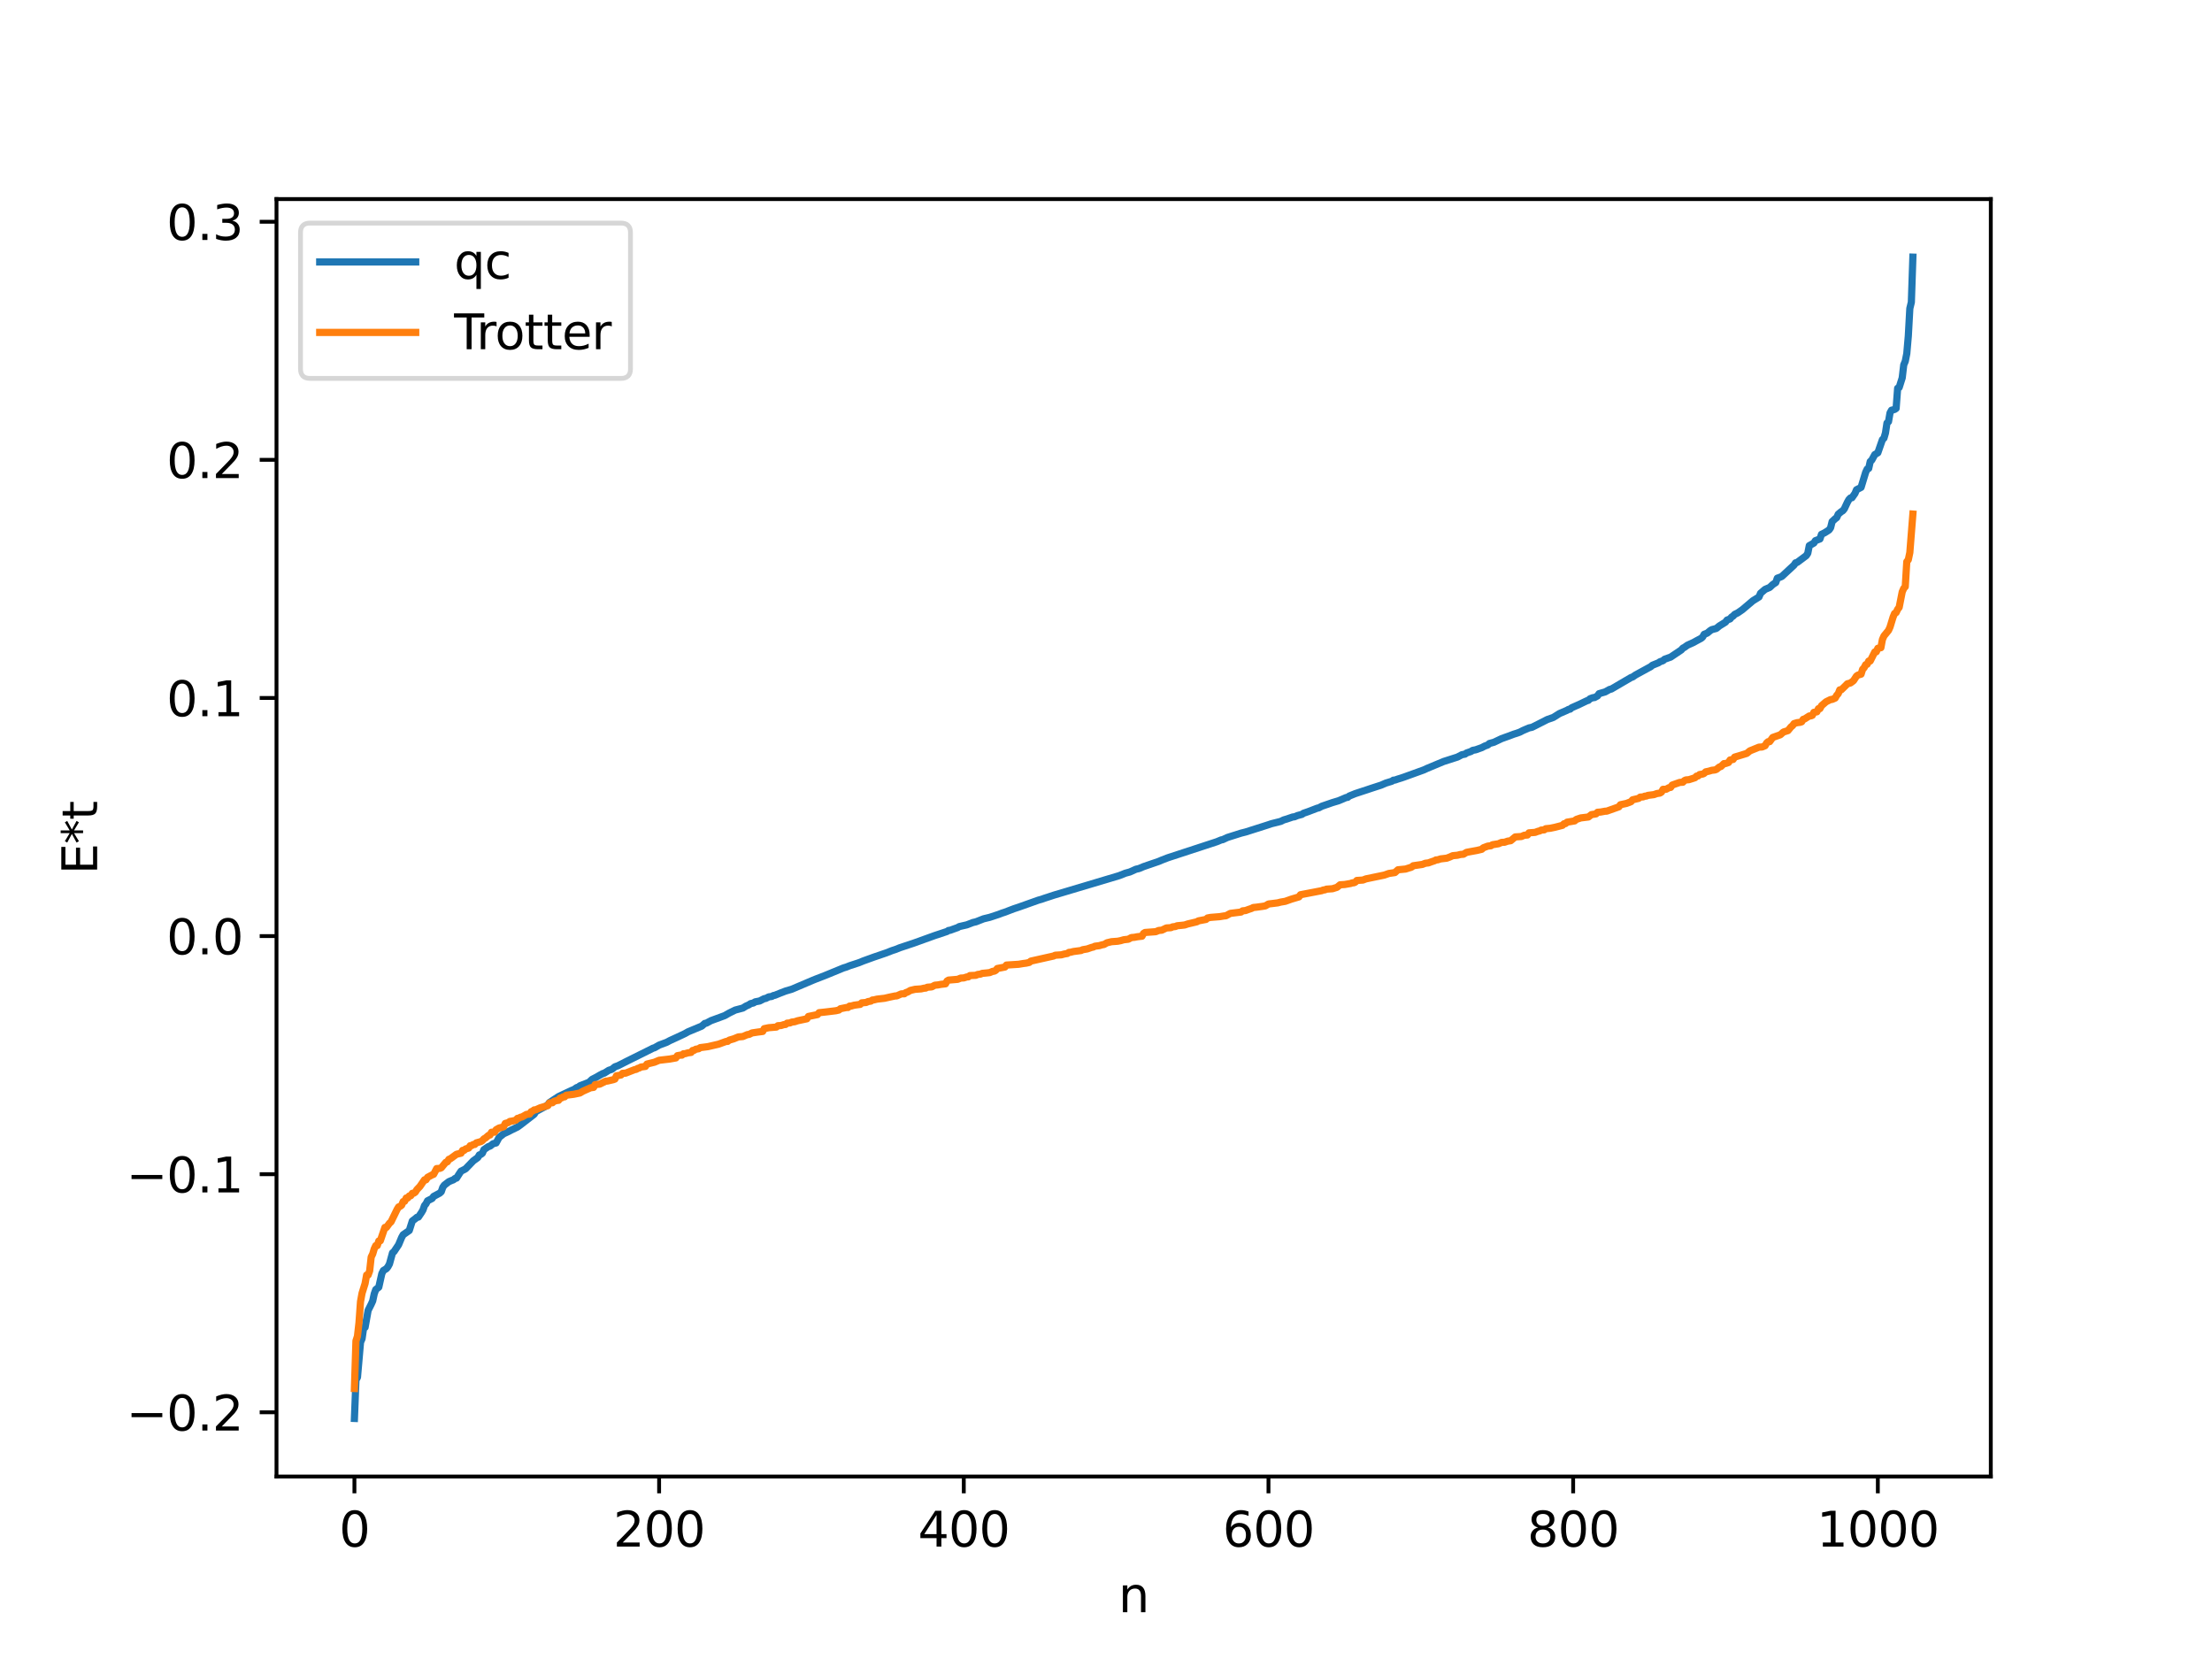 <?xml version="1.0" encoding="utf-8" standalone="no"?>
<!DOCTYPE svg PUBLIC "-//W3C//DTD SVG 1.1//EN"
  "http://www.w3.org/Graphics/SVG/1.1/DTD/svg11.dtd">
<svg xmlns:xlink="http://www.w3.org/1999/xlink" width="460.8pt" height="345.6pt" viewBox="0 0 460.8 345.6" xmlns="http://www.w3.org/2000/svg" version="1.1">
 <defs>
  <style type="text/css">*{stroke-linejoin: round; stroke-linecap: butt}</style>
 </defs>
 <g id="figure_1">
  <g id="patch_1">
   <path d="M 0 345.6 
L 460.8 345.6 
L 460.8 0 
L 0 0 
z
" style="fill: #ffffff"/>
  </g>
  <g id="axes_1">
   <g id="patch_2">
    <path d="M 57.6 307.584 
L 414.72 307.584 
L 414.72 41.472 
L 57.6 41.472 
z
" style="fill: #ffffff"/>
   </g>
   <g id="matplotlib.axis_1">
    <g id="xtick_1">
     <g id="line2d_1">
      <defs>
       <path id="m274850bf8a" d="M 0 0 
L 0 3.5 
" style="stroke: #000000; stroke-width: 0.8"/>
      </defs>
      <g>
       <use xlink:href="#m274850bf8a" x="73.833" y="307.584" style="stroke: #000000; stroke-width: 0.8"/>
      </g>
     </g>
     <g id="text_1">
      <!-- 0 -->
      <g transform="translate(70.651 322.182) scale(0.1 -0.1)">
       <defs>
        <path id="DejaVuSans-30" d="M 2034 4250 
Q 1547 4250 1301 3770 
Q 1056 3291 1056 2328 
Q 1056 1369 1301 889 
Q 1547 409 2034 409 
Q 2525 409 2770 889 
Q 3016 1369 3016 2328 
Q 3016 3291 2770 3770 
Q 2525 4250 2034 4250 
z
M 2034 4750 
Q 2819 4750 3233 4129 
Q 3647 3509 3647 2328 
Q 3647 1150 3233 529 
Q 2819 -91 2034 -91 
Q 1250 -91 836 529 
Q 422 1150 422 2328 
Q 422 3509 836 4129 
Q 1250 4750 2034 4750 
z
" transform="scale(0.016)"/>
       </defs>
       <use xlink:href="#DejaVuSans-30"/>
      </g>
     </g>
    </g>
    <g id="xtick_2">
     <g id="line2d_2">
      <g>
       <use xlink:href="#m274850bf8a" x="137.304" y="307.584" style="stroke: #000000; stroke-width: 0.8"/>
      </g>
     </g>
     <g id="text_2">
      <!-- 200 -->
      <g transform="translate(127.76 322.182) scale(0.1 -0.1)">
       <defs>
        <path id="DejaVuSans-32" d="M 1228 531 
L 3431 531 
L 3431 0 
L 469 0 
L 469 531 
Q 828 903 1448 1529 
Q 2069 2156 2228 2338 
Q 2531 2678 2651 2914 
Q 2772 3150 2772 3378 
Q 2772 3750 2511 3984 
Q 2250 4219 1831 4219 
Q 1534 4219 1204 4116 
Q 875 4013 500 3803 
L 500 4441 
Q 881 4594 1212 4672 
Q 1544 4750 1819 4750 
Q 2544 4750 2975 4387 
Q 3406 4025 3406 3419 
Q 3406 3131 3298 2873 
Q 3191 2616 2906 2266 
Q 2828 2175 2409 1742 
Q 1991 1309 1228 531 
z
" transform="scale(0.016)"/>
       </defs>
       <use xlink:href="#DejaVuSans-32"/>
       <use xlink:href="#DejaVuSans-30" x="63.623"/>
       <use xlink:href="#DejaVuSans-30" x="127.246"/>
      </g>
     </g>
    </g>
    <g id="xtick_3">
     <g id="line2d_3">
      <g>
       <use xlink:href="#m274850bf8a" x="200.775" y="307.584" style="stroke: #000000; stroke-width: 0.8"/>
      </g>
     </g>
     <g id="text_3">
      <!-- 400 -->
      <g transform="translate(191.231 322.182) scale(0.1 -0.1)">
       <defs>
        <path id="DejaVuSans-34" d="M 2419 4116 
L 825 1625 
L 2419 1625 
L 2419 4116 
z
M 2253 4666 
L 3047 4666 
L 3047 1625 
L 3713 1625 
L 3713 1100 
L 3047 1100 
L 3047 0 
L 2419 0 
L 2419 1100 
L 313 1100 
L 313 1709 
L 2253 4666 
z
" transform="scale(0.016)"/>
       </defs>
       <use xlink:href="#DejaVuSans-34"/>
       <use xlink:href="#DejaVuSans-30" x="63.623"/>
       <use xlink:href="#DejaVuSans-30" x="127.246"/>
      </g>
     </g>
    </g>
    <g id="xtick_4">
     <g id="line2d_4">
      <g>
       <use xlink:href="#m274850bf8a" x="264.246" y="307.584" style="stroke: #000000; stroke-width: 0.8"/>
      </g>
     </g>
     <g id="text_4">
      <!-- 600 -->
      <g transform="translate(254.702 322.182) scale(0.1 -0.1)">
       <defs>
        <path id="DejaVuSans-36" d="M 2113 2584 
Q 1688 2584 1439 2293 
Q 1191 2003 1191 1497 
Q 1191 994 1439 701 
Q 1688 409 2113 409 
Q 2538 409 2786 701 
Q 3034 994 3034 1497 
Q 3034 2003 2786 2293 
Q 2538 2584 2113 2584 
z
M 3366 4563 
L 3366 3988 
Q 3128 4100 2886 4159 
Q 2644 4219 2406 4219 
Q 1781 4219 1451 3797 
Q 1122 3375 1075 2522 
Q 1259 2794 1537 2939 
Q 1816 3084 2150 3084 
Q 2853 3084 3261 2657 
Q 3669 2231 3669 1497 
Q 3669 778 3244 343 
Q 2819 -91 2113 -91 
Q 1303 -91 875 529 
Q 447 1150 447 2328 
Q 447 3434 972 4092 
Q 1497 4750 2381 4750 
Q 2619 4750 2861 4703 
Q 3103 4656 3366 4563 
z
" transform="scale(0.016)"/>
       </defs>
       <use xlink:href="#DejaVuSans-36"/>
       <use xlink:href="#DejaVuSans-30" x="63.623"/>
       <use xlink:href="#DejaVuSans-30" x="127.246"/>
      </g>
     </g>
    </g>
    <g id="xtick_5">
     <g id="line2d_5">
      <g>
       <use xlink:href="#m274850bf8a" x="327.717" y="307.584" style="stroke: #000000; stroke-width: 0.8"/>
      </g>
     </g>
     <g id="text_5">
      <!-- 800 -->
      <g transform="translate(318.173 322.182) scale(0.1 -0.1)">
       <defs>
        <path id="DejaVuSans-38" d="M 2034 2216 
Q 1584 2216 1326 1975 
Q 1069 1734 1069 1313 
Q 1069 891 1326 650 
Q 1584 409 2034 409 
Q 2484 409 2743 651 
Q 3003 894 3003 1313 
Q 3003 1734 2745 1975 
Q 2488 2216 2034 2216 
z
M 1403 2484 
Q 997 2584 770 2862 
Q 544 3141 544 3541 
Q 544 4100 942 4425 
Q 1341 4750 2034 4750 
Q 2731 4750 3128 4425 
Q 3525 4100 3525 3541 
Q 3525 3141 3298 2862 
Q 3072 2584 2669 2484 
Q 3125 2378 3379 2068 
Q 3634 1759 3634 1313 
Q 3634 634 3220 271 
Q 2806 -91 2034 -91 
Q 1263 -91 848 271 
Q 434 634 434 1313 
Q 434 1759 690 2068 
Q 947 2378 1403 2484 
z
M 1172 3481 
Q 1172 3119 1398 2916 
Q 1625 2713 2034 2713 
Q 2441 2713 2670 2916 
Q 2900 3119 2900 3481 
Q 2900 3844 2670 4047 
Q 2441 4250 2034 4250 
Q 1625 4250 1398 4047 
Q 1172 3844 1172 3481 
z
" transform="scale(0.016)"/>
       </defs>
       <use xlink:href="#DejaVuSans-38"/>
       <use xlink:href="#DejaVuSans-30" x="63.623"/>
       <use xlink:href="#DejaVuSans-30" x="127.246"/>
      </g>
     </g>
    </g>
    <g id="xtick_6">
     <g id="line2d_6">
      <g>
       <use xlink:href="#m274850bf8a" x="391.188" y="307.584" style="stroke: #000000; stroke-width: 0.8"/>
      </g>
     </g>
     <g id="text_6">
      <!-- 1000 -->
      <g transform="translate(378.463 322.182) scale(0.1 -0.1)">
       <defs>
        <path id="DejaVuSans-31" d="M 794 531 
L 1825 531 
L 1825 4091 
L 703 3866 
L 703 4441 
L 1819 4666 
L 2450 4666 
L 2450 531 
L 3481 531 
L 3481 0 
L 794 0 
L 794 531 
z
" transform="scale(0.016)"/>
       </defs>
       <use xlink:href="#DejaVuSans-31"/>
       <use xlink:href="#DejaVuSans-30" x="63.623"/>
       <use xlink:href="#DejaVuSans-30" x="127.246"/>
       <use xlink:href="#DejaVuSans-30" x="190.869"/>
      </g>
     </g>
    </g>
    <g id="text_7">
     <!-- n -->
     <g transform="translate(232.991 335.861) scale(0.1 -0.1)">
      <defs>
       <path id="DejaVuSans-6e" d="M 3513 2113 
L 3513 0 
L 2938 0 
L 2938 2094 
Q 2938 2591 2744 2837 
Q 2550 3084 2163 3084 
Q 1697 3084 1428 2787 
Q 1159 2491 1159 1978 
L 1159 0 
L 581 0 
L 581 3500 
L 1159 3500 
L 1159 2956 
Q 1366 3272 1645 3428 
Q 1925 3584 2291 3584 
Q 2894 3584 3203 3211 
Q 3513 2838 3513 2113 
z
" transform="scale(0.016)"/>
      </defs>
      <use xlink:href="#DejaVuSans-6e"/>
     </g>
    </g>
   </g>
   <g id="matplotlib.axis_2">
    <g id="ytick_1">
     <g id="line2d_7">
      <defs>
       <path id="m5908c6b30f" d="M 0 0 
L -3.5 0 
" style="stroke: #000000; stroke-width: 0.8"/>
      </defs>
      <g>
       <use xlink:href="#m5908c6b30f" x="57.6" y="294.207" style="stroke: #000000; stroke-width: 0.8"/>
      </g>
     </g>
     <g id="text_8">
      <!-- −0.2 -->
      <g transform="translate(26.317 298.006) scale(0.1 -0.1)">
       <defs>
        <path id="DejaVuSans-2212" d="M 678 2272 
L 4684 2272 
L 4684 1741 
L 678 1741 
L 678 2272 
z
" transform="scale(0.016)"/>
        <path id="DejaVuSans-2e" d="M 684 794 
L 1344 794 
L 1344 0 
L 684 0 
L 684 794 
z
" transform="scale(0.016)"/>
       </defs>
       <use xlink:href="#DejaVuSans-2212"/>
       <use xlink:href="#DejaVuSans-30" x="83.789"/>
       <use xlink:href="#DejaVuSans-2e" x="147.412"/>
       <use xlink:href="#DejaVuSans-32" x="179.199"/>
      </g>
     </g>
    </g>
    <g id="ytick_2">
     <g id="line2d_8">
      <g>
       <use xlink:href="#m5908c6b30f" x="57.6" y="244.604" style="stroke: #000000; stroke-width: 0.8"/>
      </g>
     </g>
     <g id="text_9">
      <!-- −0.1 -->
      <g transform="translate(26.317 248.403) scale(0.1 -0.1)">
       <use xlink:href="#DejaVuSans-2212"/>
       <use xlink:href="#DejaVuSans-30" x="83.789"/>
       <use xlink:href="#DejaVuSans-2e" x="147.412"/>
       <use xlink:href="#DejaVuSans-31" x="179.199"/>
      </g>
     </g>
    </g>
    <g id="ytick_3">
     <g id="line2d_9">
      <g>
       <use xlink:href="#m5908c6b30f" x="57.6" y="195.001" style="stroke: #000000; stroke-width: 0.8"/>
      </g>
     </g>
     <g id="text_10">
      <!-- 0.0 -->
      <g transform="translate(34.697 198.8) scale(0.1 -0.1)">
       <use xlink:href="#DejaVuSans-30"/>
       <use xlink:href="#DejaVuSans-2e" x="63.623"/>
       <use xlink:href="#DejaVuSans-30" x="95.41"/>
      </g>
     </g>
    </g>
    <g id="ytick_4">
     <g id="line2d_10">
      <g>
       <use xlink:href="#m5908c6b30f" x="57.6" y="145.398" style="stroke: #000000; stroke-width: 0.8"/>
      </g>
     </g>
     <g id="text_11">
      <!-- 0.1 -->
      <g transform="translate(34.697 149.197) scale(0.1 -0.1)">
       <use xlink:href="#DejaVuSans-30"/>
       <use xlink:href="#DejaVuSans-2e" x="63.623"/>
       <use xlink:href="#DejaVuSans-31" x="95.41"/>
      </g>
     </g>
    </g>
    <g id="ytick_5">
     <g id="line2d_11">
      <g>
       <use xlink:href="#m5908c6b30f" x="57.6" y="95.795" style="stroke: #000000; stroke-width: 0.8"/>
      </g>
     </g>
     <g id="text_12">
      <!-- 0.2 -->
      <g transform="translate(34.697 99.594) scale(0.1 -0.1)">
       <use xlink:href="#DejaVuSans-30"/>
       <use xlink:href="#DejaVuSans-2e" x="63.623"/>
       <use xlink:href="#DejaVuSans-32" x="95.41"/>
      </g>
     </g>
    </g>
    <g id="ytick_6">
     <g id="line2d_12">
      <g>
       <use xlink:href="#m5908c6b30f" x="57.6" y="46.192" style="stroke: #000000; stroke-width: 0.8"/>
      </g>
     </g>
     <g id="text_13">
      <!-- 0.3 -->
      <g transform="translate(34.697 49.991) scale(0.1 -0.1)">
       <defs>
        <path id="DejaVuSans-33" d="M 2597 2516 
Q 3050 2419 3304 2112 
Q 3559 1806 3559 1356 
Q 3559 666 3084 287 
Q 2609 -91 1734 -91 
Q 1441 -91 1130 -33 
Q 819 25 488 141 
L 488 750 
Q 750 597 1062 519 
Q 1375 441 1716 441 
Q 2309 441 2620 675 
Q 2931 909 2931 1356 
Q 2931 1769 2642 2001 
Q 2353 2234 1838 2234 
L 1294 2234 
L 1294 2753 
L 1863 2753 
Q 2328 2753 2575 2939 
Q 2822 3125 2822 3475 
Q 2822 3834 2567 4026 
Q 2313 4219 1838 4219 
Q 1578 4219 1281 4162 
Q 984 4106 628 3988 
L 628 4550 
Q 988 4650 1302 4700 
Q 1616 4750 1894 4750 
Q 2613 4750 3031 4423 
Q 3450 4097 3450 3541 
Q 3450 3153 3228 2886 
Q 3006 2619 2597 2516 
z
" transform="scale(0.016)"/>
       </defs>
       <use xlink:href="#DejaVuSans-30"/>
       <use xlink:href="#DejaVuSans-2e" x="63.623"/>
       <use xlink:href="#DejaVuSans-33" x="95.41"/>
      </g>
     </g>
    </g>
    <g id="text_14">
     <!-- E*t -->
     <g transform="translate(20.238 182.148) rotate(-90) scale(0.1 -0.1)">
      <defs>
       <path id="DejaVuSans-45" d="M 628 4666 
L 3578 4666 
L 3578 4134 
L 1259 4134 
L 1259 2753 
L 3481 2753 
L 3481 2222 
L 1259 2222 
L 1259 531 
L 3634 531 
L 3634 0 
L 628 0 
L 628 4666 
z
" transform="scale(0.016)"/>
       <path id="DejaVuSans-2a" d="M 3009 3897 
L 1888 3291 
L 3009 2681 
L 2828 2375 
L 1778 3009 
L 1778 1831 
L 1422 1831 
L 1422 3009 
L 372 2375 
L 191 2681 
L 1313 3291 
L 191 3897 
L 372 4206 
L 1422 3572 
L 1422 4750 
L 1778 4750 
L 1778 3572 
L 2828 4206 
L 3009 3897 
z
" transform="scale(0.016)"/>
       <path id="DejaVuSans-74" d="M 1172 4494 
L 1172 3500 
L 2356 3500 
L 2356 3053 
L 1172 3053 
L 1172 1153 
Q 1172 725 1289 603 
Q 1406 481 1766 481 
L 2356 481 
L 2356 0 
L 1766 0 
Q 1100 0 847 248 
Q 594 497 594 1153 
L 594 3053 
L 172 3053 
L 172 3500 
L 594 3500 
L 594 4494 
L 1172 4494 
z
" transform="scale(0.016)"/>
      </defs>
      <use xlink:href="#DejaVuSans-45"/>
      <use xlink:href="#DejaVuSans-2a" x="63.184"/>
      <use xlink:href="#DejaVuSans-74" x="113.184"/>
     </g>
    </g>
   </g>
   <g id="line2d_13">
    <path d="M 73.833 295.488 
L 74.15 287.497 
L 74.467 286.923 
L 75.102 279.63 
L 75.42 278.895 
L 75.737 276.713 
L 76.054 276.504 
L 76.689 272.97 
L 77.324 271.713 
L 77.641 271.014 
L 77.958 269.538 
L 78.276 268.64 
L 78.91 268.143 
L 79.545 265.312 
L 79.862 264.678 
L 80.497 264.286 
L 80.815 263.889 
L 81.132 263.309 
L 81.767 260.994 
L 82.084 260.732 
L 83.036 259.303 
L 83.671 257.78 
L 83.988 257.219 
L 85.258 256.337 
L 85.892 254.352 
L 86.527 253.87 
L 86.844 253.594 
L 87.162 253.538 
L 87.796 252.598 
L 88.114 252.058 
L 88.431 251.145 
L 88.748 250.771 
L 89.066 250.149 
L 90.018 249.665 
L 90.335 249.23 
L 91.605 248.548 
L 91.922 248.252 
L 92.239 247.342 
L 92.557 246.891 
L 93.509 246.158 
L 94.143 245.892 
L 94.461 245.775 
L 94.778 245.499 
L 95.096 245.426 
L 95.73 244.439 
L 96.048 243.97 
L 96.682 243.658 
L 97 243.478 
L 98.586 241.829 
L 99.539 241.136 
L 99.856 240.589 
L 100.173 240.487 
L 100.491 240.222 
L 100.808 239.495 
L 101.76 238.842 
L 102.077 238.766 
L 102.712 238.258 
L 103.347 238.1 
L 103.981 236.929 
L 104.934 236.176 
L 105.886 235.738 
L 106.52 235.405 
L 107.79 234.789 
L 108.424 234.331 
L 111.281 232.115 
L 111.598 231.577 
L 113.82 230.377 
L 114.137 230.156 
L 114.454 229.683 
L 116.358 228.436 
L 118.262 227.537 
L 119.215 227.095 
L 119.532 226.987 
L 120.167 226.548 
L 120.484 226.475 
L 120.801 226.198 
L 122.705 225.457 
L 123.34 224.857 
L 124.292 224.366 
L 124.927 223.991 
L 125.562 223.645 
L 125.879 223.559 
L 126.831 222.962 
L 127.466 222.756 
L 128.1 222.236 
L 128.735 222.011 
L 130.639 221.044 
L 131.591 220.573 
L 134.765 218.995 
L 136.034 218.358 
L 136.352 218.267 
L 137.304 217.719 
L 138.891 217.126 
L 139.525 216.784 
L 141.112 216.057 
L 142.699 215.309 
L 143.334 214.945 
L 146.19 213.755 
L 146.824 213.198 
L 147.142 213.142 
L 148.094 212.626 
L 150.95 211.578 
L 151.902 211.038 
L 153.172 210.412 
L 154.758 209.994 
L 155.393 209.591 
L 156.028 209.313 
L 156.345 209.079 
L 156.98 208.93 
L 157.297 208.707 
L 158.249 208.523 
L 159.201 208.036 
L 159.519 207.992 
L 160.153 207.668 
L 160.788 207.577 
L 161.105 207.386 
L 161.423 207.334 
L 162.375 206.944 
L 163.644 206.455 
L 164.914 206.083 
L 169.357 204.194 
L 169.991 203.938 
L 171.896 203.204 
L 175.704 201.64 
L 176.339 201.448 
L 176.973 201.189 
L 178.877 200.567 
L 179.829 200.182 
L 182.051 199.378 
L 184.59 198.513 
L 185.859 198.016 
L 186.494 197.813 
L 187.446 197.433 
L 190.302 196.486 
L 194.745 194.885 
L 197.284 194.042 
L 197.601 193.828 
L 197.919 193.799 
L 198.553 193.565 
L 199.505 193.227 
L 199.823 193.028 
L 201.41 192.662 
L 202.679 192.173 
L 203.314 192.028 
L 204.9 191.405 
L 206.17 191.099 
L 208.074 190.47 
L 208.709 190.225 
L 209.343 190.019 
L 210.613 189.533 
L 211.248 189.292 
L 212.2 188.979 
L 216.325 187.513 
L 216.96 187.338 
L 217.595 187.112 
L 218.547 186.805 
L 219.499 186.488 
L 233.145 182.415 
L 234.415 181.91 
L 235.367 181.649 
L 236.636 181.078 
L 237.271 180.933 
L 238.223 180.532 
L 241.396 179.441 
L 242.031 179.17 
L 243.3 178.681 
L 250.917 176.188 
L 253.456 175.358 
L 254.408 174.966 
L 254.725 174.911 
L 255.677 174.463 
L 258.534 173.558 
L 259.486 173.32 
L 263.929 171.907 
L 264.881 171.59 
L 266.785 171.114 
L 267.42 170.804 
L 268.054 170.619 
L 269.324 170.184 
L 269.641 170.161 
L 270.276 169.902 
L 271.228 169.644 
L 271.545 169.416 
L 272.497 169.089 
L 274.401 168.358 
L 274.719 168.296 
L 275.353 167.958 
L 277.575 167.193 
L 278.844 166.813 
L 279.796 166.414 
L 280.431 166.138 
L 280.748 166.102 
L 281.066 165.834 
L 282.335 165.321 
L 284.874 164.486 
L 285.826 164.167 
L 287.73 163.55 
L 288.682 163.135 
L 289.952 162.745 
L 290.269 162.523 
L 290.586 162.505 
L 291.221 162.283 
L 291.856 162.089 
L 292.491 161.874 
L 296.616 160.383 
L 297.251 160.085 
L 300.742 158.628 
L 303.598 157.716 
L 304.55 157.215 
L 305.185 157.101 
L 305.502 156.866 
L 306.454 156.535 
L 306.772 156.317 
L 307.406 156.198 
L 308.676 155.748 
L 309.31 155.415 
L 309.945 155.188 
L 310.262 154.888 
L 311.215 154.626 
L 312.801 153.872 
L 313.753 153.529 
L 314.388 153.304 
L 315.34 152.94 
L 315.975 152.744 
L 316.61 152.515 
L 317.244 152.184 
L 318.514 151.641 
L 319.148 151.504 
L 319.783 151.189 
L 322.322 149.897 
L 323.591 149.448 
L 324.861 148.648 
L 326.448 147.962 
L 326.765 147.772 
L 327.082 147.731 
L 327.4 147.443 
L 328.986 146.741 
L 330.573 145.98 
L 330.891 145.89 
L 331.208 145.57 
L 331.843 145.333 
L 332.16 145.316 
L 332.795 144.969 
L 333.112 144.503 
L 334.381 144.138 
L 335.334 143.614 
L 335.651 143.552 
L 339.777 141.138 
L 340.094 141.035 
L 340.729 140.597 
L 343.902 138.864 
L 344.22 138.587 
L 345.489 138.074 
L 345.806 137.851 
L 346.441 137.633 
L 346.758 137.33 
L 348.028 136.885 
L 350.249 135.392 
L 350.567 135.019 
L 350.884 134.865 
L 351.519 134.412 
L 352.788 133.836 
L 353.423 133.482 
L 354.375 132.975 
L 354.692 132.697 
L 355.01 132.137 
L 355.644 131.891 
L 356.279 131.362 
L 356.596 131.167 
L 357.548 130.912 
L 358.183 130.389 
L 359.453 129.604 
L 359.77 129.171 
L 360.405 128.933 
L 360.722 128.535 
L 361.039 128.345 
L 361.357 127.988 
L 361.991 127.679 
L 362.943 127.025 
L 365.165 125.144 
L 366.434 124.356 
L 366.752 123.589 
L 367.704 122.772 
L 368.656 122.374 
L 369.291 121.776 
L 369.925 121.356 
L 370.243 120.449 
L 370.877 120.22 
L 371.195 120.079 
L 373.734 117.72 
L 374.051 117.243 
L 374.368 117.172 
L 376.272 115.751 
L 376.59 115.262 
L 376.907 113.666 
L 377.859 113.129 
L 378.177 112.631 
L 379.129 112.275 
L 379.446 111.309 
L 380.081 111.002 
L 380.715 110.606 
L 381.033 110.394 
L 381.35 109.931 
L 381.667 108.651 
L 382.302 108.066 
L 382.62 107.828 
L 382.937 107.117 
L 383.572 106.586 
L 383.889 106.395 
L 384.206 105.998 
L 384.841 104.641 
L 385.158 104.074 
L 385.476 103.738 
L 385.793 103.688 
L 386.428 102.782 
L 386.745 102.023 
L 387.697 101.528 
L 388.649 98.395 
L 388.967 97.715 
L 389.284 97.588 
L 389.601 96.151 
L 389.919 95.858 
L 390.553 94.696 
L 391.188 94.326 
L 392.14 91.587 
L 392.458 91.285 
L 392.775 90.203 
L 393.092 88.125 
L 393.41 87.833 
L 393.727 86.01 
L 394.044 85.45 
L 394.679 85.298 
L 394.996 85.078 
L 395.314 80.872 
L 395.631 80.717 
L 396.266 78.713 
L 396.583 76.007 
L 396.9 75.261 
L 397.218 73.654 
L 397.535 70.009 
L 397.853 64.259 
L 398.17 62.957 
L 398.487 53.568 
L 398.487 53.568 
" clip-path="url(#pb4135a8aa8)" style="fill: none; stroke: #1f77b4; stroke-width: 1.5; stroke-linecap: square"/>
   </g>
   <g id="line2d_14">
    <path d="M 73.833 289.246 
L 74.15 279.326 
L 74.467 278.355 
L 74.785 275.536 
L 75.102 271.147 
L 75.42 269.405 
L 76.054 267.374 
L 76.372 265.616 
L 76.689 265.616 
L 77.006 264.743 
L 77.324 261.869 
L 77.641 261.226 
L 77.958 260.159 
L 78.276 259.485 
L 78.593 259.485 
L 78.91 258.514 
L 79.228 258.479 
L 80.18 255.695 
L 80.497 255.695 
L 81.132 254.822 
L 81.449 254.552 
L 82.719 251.948 
L 83.036 251.427 
L 83.353 251.306 
L 83.671 251.057 
L 83.988 250.306 
L 84.305 250.239 
L 84.623 249.564 
L 84.94 249.564 
L 85.258 249.137 
L 85.575 249.085 
L 85.892 248.593 
L 86.21 248.559 
L 86.527 248.339 
L 86.844 247.822 
L 87.479 247.155 
L 88.431 245.775 
L 88.748 245.775 
L 89.066 245.262 
L 90.018 244.751 
L 90.335 244.631 
L 90.97 243.433 
L 91.605 243.401 
L 91.922 243.268 
L 92.874 242.128 
L 93.191 242.027 
L 93.509 241.507 
L 93.826 241.385 
L 95.096 240.457 
L 96.048 240.23 
L 96.365 239.643 
L 96.682 239.643 
L 97 239.347 
L 97.634 239.165 
L 97.952 238.672 
L 98.269 238.638 
L 98.586 238.419 
L 98.904 238.414 
L 99.221 238.081 
L 100.173 237.813 
L 100.491 237.613 
L 100.808 237.235 
L 101.125 237.082 
L 101.76 236.524 
L 102.077 236.442 
L 102.395 235.864 
L 103.029 235.854 
L 103.347 235.341 
L 103.981 234.981 
L 104.616 234.831 
L 104.934 234.711 
L 105.251 234.029 
L 105.886 233.861 
L 106.203 233.616 
L 106.838 233.512 
L 107.472 233.347 
L 107.79 232.98 
L 108.107 232.933 
L 108.424 232.739 
L 108.742 232.687 
L 109.694 232.14 
L 110.329 232.077 
L 110.646 231.586 
L 110.963 231.465 
L 111.281 231.216 
L 111.598 231.195 
L 112.55 230.769 
L 114.137 230.309 
L 114.454 229.754 
L 115.089 229.723 
L 115.406 229.427 
L 116.041 229.244 
L 116.358 229.222 
L 116.676 228.752 
L 116.993 228.718 
L 117.31 228.498 
L 117.628 228.493 
L 117.945 228.16 
L 119.532 227.957 
L 120.801 227.692 
L 121.436 227.314 
L 123.023 226.604 
L 123.658 226.521 
L 123.975 225.944 
L 124.927 225.848 
L 126.196 225.22 
L 126.514 225.206 
L 127.148 225.06 
L 127.783 224.91 
L 128.1 224.79 
L 128.418 224.108 
L 129.053 224.003 
L 129.37 223.941 
L 129.687 223.592 
L 130.322 223.56 
L 132.226 222.818 
L 132.543 222.767 
L 132.861 222.557 
L 133.178 222.487 
L 133.496 222.287 
L 134.448 222.157 
L 134.765 221.666 
L 136.352 221.275 
L 137.304 220.873 
L 139.525 220.615 
L 140.795 220.388 
L 141.112 219.917 
L 141.747 219.802 
L 142.064 219.802 
L 142.381 219.512 
L 142.699 219.506 
L 143.334 219.323 
L 143.968 219.24 
L 144.286 218.831 
L 144.603 218.797 
L 144.92 218.578 
L 145.555 218.469 
L 145.872 218.24 
L 147.459 218.036 
L 149.681 217.524 
L 151.267 216.95 
L 151.585 216.943 
L 151.902 216.683 
L 152.854 216.405 
L 153.806 216.013 
L 154.758 215.928 
L 155.71 215.518 
L 156.028 215.5 
L 156.662 215.178 
L 157.932 214.989 
L 158.884 214.87 
L 159.201 214.287 
L 160.153 214.089 
L 161.74 213.957 
L 162.058 213.671 
L 162.692 213.639 
L 163.327 213.435 
L 163.644 213.418 
L 163.962 213.144 
L 164.596 213.092 
L 164.914 212.924 
L 165.548 212.846 
L 166.183 212.636 
L 168.087 212.236 
L 168.405 211.745 
L 170.309 211.354 
L 170.626 210.96 
L 171.896 210.826 
L 174.117 210.557 
L 174.752 210.411 
L 175.069 210.137 
L 176.339 209.882 
L 176.656 209.882 
L 176.973 209.591 
L 177.291 209.586 
L 177.925 209.403 
L 179.195 209.231 
L 179.512 208.911 
L 180.464 208.83 
L 180.781 208.657 
L 181.416 208.548 
L 181.734 208.319 
L 182.051 208.299 
L 182.686 208.14 
L 184.272 207.958 
L 185.224 207.74 
L 185.859 207.604 
L 186.494 207.473 
L 186.811 207.466 
L 187.763 207.038 
L 188.398 207.023 
L 188.715 206.762 
L 189.033 206.682 
L 189.667 206.317 
L 190.62 206.092 
L 191.889 206.001 
L 192.524 205.853 
L 192.841 205.84 
L 193.158 205.662 
L 194.11 205.58 
L 194.745 205.236 
L 195.38 205.179 
L 196.015 205.059 
L 196.967 204.949 
L 197.284 204.366 
L 197.601 204.172 
L 199.505 204.011 
L 200.14 203.751 
L 200.775 203.719 
L 201.41 203.515 
L 201.727 203.497 
L 202.044 203.23 
L 203.314 203.172 
L 203.631 203.004 
L 204.266 202.926 
L 204.583 202.775 
L 205.535 202.684 
L 206.17 202.61 
L 206.805 202.345 
L 207.122 202.316 
L 207.439 202.139 
L 207.757 201.756 
L 209.343 201.454 
L 209.661 201.04 
L 212.2 200.877 
L 213.152 200.719 
L 213.786 200.636 
L 214.421 200.491 
L 214.739 200.216 
L 219.499 199.151 
L 219.816 198.99 
L 221.086 198.909 
L 221.72 198.737 
L 222.355 198.628 
L 222.672 198.399 
L 222.99 198.379 
L 223.624 198.219 
L 225.211 198.007 
L 225.529 197.844 
L 226.481 197.683 
L 227.433 197.353 
L 227.75 197.296 
L 228.067 197.118 
L 229.02 196.994 
L 229.654 196.803 
L 229.972 196.762 
L 230.606 196.397 
L 231.558 196.172 
L 232.828 196.08 
L 233.462 195.953 
L 234.097 195.766 
L 235.049 195.659 
L 235.684 195.315 
L 236.319 195.259 
L 236.953 195.138 
L 237.905 195.029 
L 238.223 194.446 
L 238.54 194.251 
L 240.762 194.09 
L 241.396 193.83 
L 242.031 193.772 
L 242.983 193.31 
L 243.935 193.251 
L 244.253 193.083 
L 244.887 193.005 
L 245.205 192.854 
L 246.157 192.763 
L 246.791 192.689 
L 247.426 192.477 
L 249.33 192.027 
L 249.648 191.836 
L 251.234 191.534 
L 251.552 191.231 
L 252.186 191.111 
L 254.091 190.956 
L 255.043 190.799 
L 255.36 190.783 
L 256.312 190.273 
L 258.534 189.996 
L 258.851 189.75 
L 259.486 189.678 
L 260.12 189.442 
L 260.755 189.23 
L 261.072 189.052 
L 261.707 188.989 
L 262.977 188.816 
L 263.611 188.707 
L 264.246 188.322 
L 266.15 188.086 
L 266.785 187.923 
L 267.737 187.762 
L 269.006 187.313 
L 270.593 186.841 
L 270.91 186.39 
L 275.353 185.538 
L 275.671 185.395 
L 275.988 185.385 
L 276.305 185.228 
L 277.575 185.139 
L 278.527 184.842 
L 279.162 184.32 
L 280.114 184.26 
L 281.383 184.039 
L 281.7 183.909 
L 282.018 183.909 
L 282.335 183.766 
L 282.653 183.417 
L 283.922 183.33 
L 284.557 183.085 
L 288.365 182.298 
L 289.317 181.962 
L 290.586 181.772 
L 291.221 181.193 
L 292.808 181.036 
L 294.077 180.631 
L 294.395 180.352 
L 296.299 180.075 
L 296.934 179.829 
L 297.568 179.757 
L 298.203 179.522 
L 298.838 179.31 
L 299.155 179.132 
L 299.472 179.127 
L 300.107 178.924 
L 301.377 178.776 
L 302.011 178.537 
L 302.646 178.251 
L 303.598 178.165 
L 304.233 178.002 
L 304.867 177.95 
L 305.502 177.56 
L 307.724 177.153 
L 308.676 176.921 
L 308.993 176.614 
L 309.945 176.259 
L 310.58 176.19 
L 310.897 175.974 
L 312.167 175.769 
L 312.801 175.486 
L 313.436 175.455 
L 314.071 175.229 
L 314.705 175.134 
L 315.34 174.605 
L 315.658 174.346 
L 316.927 174.262 
L 317.562 173.989 
L 318.196 173.95 
L 318.514 173.497 
L 319.783 173.401 
L 320.418 173.164 
L 320.735 173.103 
L 321.053 172.922 
L 321.687 172.875 
L 322.005 172.636 
L 322.957 172.54 
L 323.909 172.342 
L 325.496 171.932 
L 325.813 171.6 
L 326.13 171.569 
L 326.448 171.273 
L 327.082 171.171 
L 328.034 171.009 
L 328.352 170.71 
L 329.304 170.388 
L 330.891 170.194 
L 331.525 169.699 
L 332.16 169.601 
L 332.477 169.549 
L 332.795 169.211 
L 333.429 169.164 
L 334.381 168.988 
L 334.699 168.981 
L 337.238 168.082 
L 337.555 167.64 
L 338.824 167.367 
L 339.777 167 
L 340.094 166.614 
L 341.363 166.318 
L 341.681 166.053 
L 342.315 166.003 
L 342.633 165.848 
L 342.95 165.843 
L 343.267 165.696 
L 344.537 165.534 
L 345.172 165.309 
L 345.806 165.213 
L 346.124 165 
L 346.441 164.425 
L 347.076 164.419 
L 347.71 164.068 
L 348.028 164.03 
L 348.345 163.548 
L 348.98 163.321 
L 349.932 162.987 
L 350.567 162.954 
L 350.884 162.619 
L 351.201 162.475 
L 351.836 162.421 
L 352.788 162.121 
L 353.105 162.012 
L 353.423 161.679 
L 353.74 161.649 
L 354.058 161.352 
L 354.692 161.25 
L 355.01 161.11 
L 355.327 160.79 
L 355.962 160.658 
L 356.596 160.467 
L 357.231 160.394 
L 357.548 160.286 
L 358.183 159.77 
L 358.5 159.681 
L 359.135 159.068 
L 359.453 159.061 
L 360.087 158.846 
L 360.405 158.313 
L 361.039 158.207 
L 361.357 157.719 
L 363.896 156.943 
L 364.53 156.418 
L 366.434 155.645 
L 367.069 155.614 
L 367.704 155.346 
L 368.021 154.772 
L 368.339 154.505 
L 368.656 154.499 
L 369.291 153.627 
L 369.925 153.401 
L 370.877 153.067 
L 371.512 152.5 
L 372.464 152.201 
L 373.099 151.431 
L 373.416 151.17 
L 373.734 150.737 
L 374.368 150.547 
L 375.003 150.473 
L 375.32 150.365 
L 375.638 149.849 
L 375.955 149.76 
L 376.907 149.147 
L 377.224 149.14 
L 377.542 149.014 
L 377.859 148.392 
L 378.494 148.287 
L 378.811 147.63 
L 379.129 147.621 
L 379.446 147.022 
L 380.398 146.197 
L 381.35 145.725 
L 381.667 145.703 
L 382.302 145.425 
L 382.62 144.851 
L 382.937 144.511 
L 383.254 143.707 
L 383.572 143.696 
L 384.524 142.778 
L 384.841 142.445 
L 385.476 142.28 
L 386.11 141.808 
L 386.745 140.838 
L 387.062 140.626 
L 387.697 140.444 
L 388.015 139.428 
L 388.332 139.094 
L 388.649 138.471 
L 388.967 138.377 
L 389.284 137.71 
L 389.601 137.701 
L 390.553 135.804 
L 390.871 135.783 
L 391.188 135.049 
L 391.823 134.931 
L 392.14 133.226 
L 392.458 132.491 
L 393.41 131.328 
L 393.727 130.632 
L 394.362 128.551 
L 394.679 127.789 
L 394.996 127.617 
L 395.314 126.933 
L 395.631 126.525 
L 396.266 123.305 
L 396.583 122.57 
L 396.9 122.221 
L 397.218 117.012 
L 397.535 116.604 
L 397.853 115.1 
L 398.487 107.091 
L 398.487 107.091 
" clip-path="url(#pb4135a8aa8)" style="fill: none; stroke: #ff7f0e; stroke-width: 1.5; stroke-linecap: square"/>
   </g>
   <g id="patch_3">
    <path d="M 57.6 307.584 
L 57.6 41.472 
" style="fill: none; stroke: #000000; stroke-width: 0.8; stroke-linejoin: miter; stroke-linecap: square"/>
   </g>
   <g id="patch_4">
    <path d="M 414.72 307.584 
L 414.72 41.472 
" style="fill: none; stroke: #000000; stroke-width: 0.8; stroke-linejoin: miter; stroke-linecap: square"/>
   </g>
   <g id="patch_5">
    <path d="M 57.6 307.584 
L 414.72 307.584 
" style="fill: none; stroke: #000000; stroke-width: 0.8; stroke-linejoin: miter; stroke-linecap: square"/>
   </g>
   <g id="patch_6">
    <path d="M 57.6 41.472 
L 414.72 41.472 
" style="fill: none; stroke: #000000; stroke-width: 0.8; stroke-linejoin: miter; stroke-linecap: square"/>
   </g>
   <g id="legend_1">
    <g id="patch_7">
     <path d="M 64.6 78.828 
L 129.342 78.828 
Q 131.342 78.828 131.342 76.828 
L 131.342 48.472 
Q 131.342 46.472 129.342 46.472 
L 64.6 46.472 
Q 62.6 46.472 62.6 48.472 
L 62.6 76.828 
Q 62.6 78.828 64.6 78.828 
z
" style="fill: #ffffff; opacity: 0.8; stroke: #cccccc; stroke-linejoin: miter"/>
    </g>
    <g id="line2d_15">
     <path d="M 66.6 54.57 
L 76.6 54.57 
L 86.6 54.57 
" style="fill: none; stroke: #1f77b4; stroke-width: 1.5; stroke-linecap: square"/>
    </g>
    <g id="text_15">
     <!-- qc -->
     <g transform="translate(94.6 58.07) scale(0.1 -0.1)">
      <defs>
       <path id="DejaVuSans-71" d="M 947 1747 
Q 947 1113 1208 752 
Q 1469 391 1925 391 
Q 2381 391 2643 752 
Q 2906 1113 2906 1747 
Q 2906 2381 2643 2742 
Q 2381 3103 1925 3103 
Q 1469 3103 1208 2742 
Q 947 2381 947 1747 
z
M 2906 525 
Q 2725 213 2448 61 
Q 2172 -91 1784 -91 
Q 1150 -91 751 415 
Q 353 922 353 1747 
Q 353 2572 751 3078 
Q 1150 3584 1784 3584 
Q 2172 3584 2448 3432 
Q 2725 3281 2906 2969 
L 2906 3500 
L 3481 3500 
L 3481 -1331 
L 2906 -1331 
L 2906 525 
z
" transform="scale(0.016)"/>
       <path id="DejaVuSans-63" d="M 3122 3366 
L 3122 2828 
Q 2878 2963 2633 3030 
Q 2388 3097 2138 3097 
Q 1578 3097 1268 2742 
Q 959 2388 959 1747 
Q 959 1106 1268 751 
Q 1578 397 2138 397 
Q 2388 397 2633 464 
Q 2878 531 3122 666 
L 3122 134 
Q 2881 22 2623 -34 
Q 2366 -91 2075 -91 
Q 1284 -91 818 406 
Q 353 903 353 1747 
Q 353 2603 823 3093 
Q 1294 3584 2113 3584 
Q 2378 3584 2631 3529 
Q 2884 3475 3122 3366 
z
" transform="scale(0.016)"/>
      </defs>
      <use xlink:href="#DejaVuSans-71"/>
      <use xlink:href="#DejaVuSans-63" x="63.477"/>
     </g>
    </g>
    <g id="line2d_16">
     <path d="M 66.6 69.249 
L 76.6 69.249 
L 86.6 69.249 
" style="fill: none; stroke: #ff7f0e; stroke-width: 1.5; stroke-linecap: square"/>
    </g>
    <g id="text_16">
     <!-- Trotter -->
     <g transform="translate(94.6 72.749) scale(0.1 -0.1)">
      <defs>
       <path id="DejaVuSans-54" d="M -19 4666 
L 3928 4666 
L 3928 4134 
L 2272 4134 
L 2272 0 
L 1638 0 
L 1638 4134 
L -19 4134 
L -19 4666 
z
" transform="scale(0.016)"/>
       <path id="DejaVuSans-72" d="M 2631 2963 
Q 2534 3019 2420 3045 
Q 2306 3072 2169 3072 
Q 1681 3072 1420 2755 
Q 1159 2438 1159 1844 
L 1159 0 
L 581 0 
L 581 3500 
L 1159 3500 
L 1159 2956 
Q 1341 3275 1631 3429 
Q 1922 3584 2338 3584 
Q 2397 3584 2469 3576 
Q 2541 3569 2628 3553 
L 2631 2963 
z
" transform="scale(0.016)"/>
       <path id="DejaVuSans-6f" d="M 1959 3097 
Q 1497 3097 1228 2736 
Q 959 2375 959 1747 
Q 959 1119 1226 758 
Q 1494 397 1959 397 
Q 2419 397 2687 759 
Q 2956 1122 2956 1747 
Q 2956 2369 2687 2733 
Q 2419 3097 1959 3097 
z
M 1959 3584 
Q 2709 3584 3137 3096 
Q 3566 2609 3566 1747 
Q 3566 888 3137 398 
Q 2709 -91 1959 -91 
Q 1206 -91 779 398 
Q 353 888 353 1747 
Q 353 2609 779 3096 
Q 1206 3584 1959 3584 
z
" transform="scale(0.016)"/>
       <path id="DejaVuSans-65" d="M 3597 1894 
L 3597 1613 
L 953 1613 
Q 991 1019 1311 708 
Q 1631 397 2203 397 
Q 2534 397 2845 478 
Q 3156 559 3463 722 
L 3463 178 
Q 3153 47 2828 -22 
Q 2503 -91 2169 -91 
Q 1331 -91 842 396 
Q 353 884 353 1716 
Q 353 2575 817 3079 
Q 1281 3584 2069 3584 
Q 2775 3584 3186 3129 
Q 3597 2675 3597 1894 
z
M 3022 2063 
Q 3016 2534 2758 2815 
Q 2500 3097 2075 3097 
Q 1594 3097 1305 2825 
Q 1016 2553 972 2059 
L 3022 2063 
z
" transform="scale(0.016)"/>
      </defs>
      <use xlink:href="#DejaVuSans-54"/>
      <use xlink:href="#DejaVuSans-72" x="46.334"/>
      <use xlink:href="#DejaVuSans-6f" x="85.197"/>
      <use xlink:href="#DejaVuSans-74" x="146.379"/>
      <use xlink:href="#DejaVuSans-74" x="185.588"/>
      <use xlink:href="#DejaVuSans-65" x="224.797"/>
      <use xlink:href="#DejaVuSans-72" x="286.32"/>
     </g>
    </g>
   </g>
  </g>
 </g>
 <defs>
  <clipPath id="pb4135a8aa8">
   <rect x="57.6" y="41.472" width="357.12" height="266.112"/>
  </clipPath>
 </defs>
</svg>
